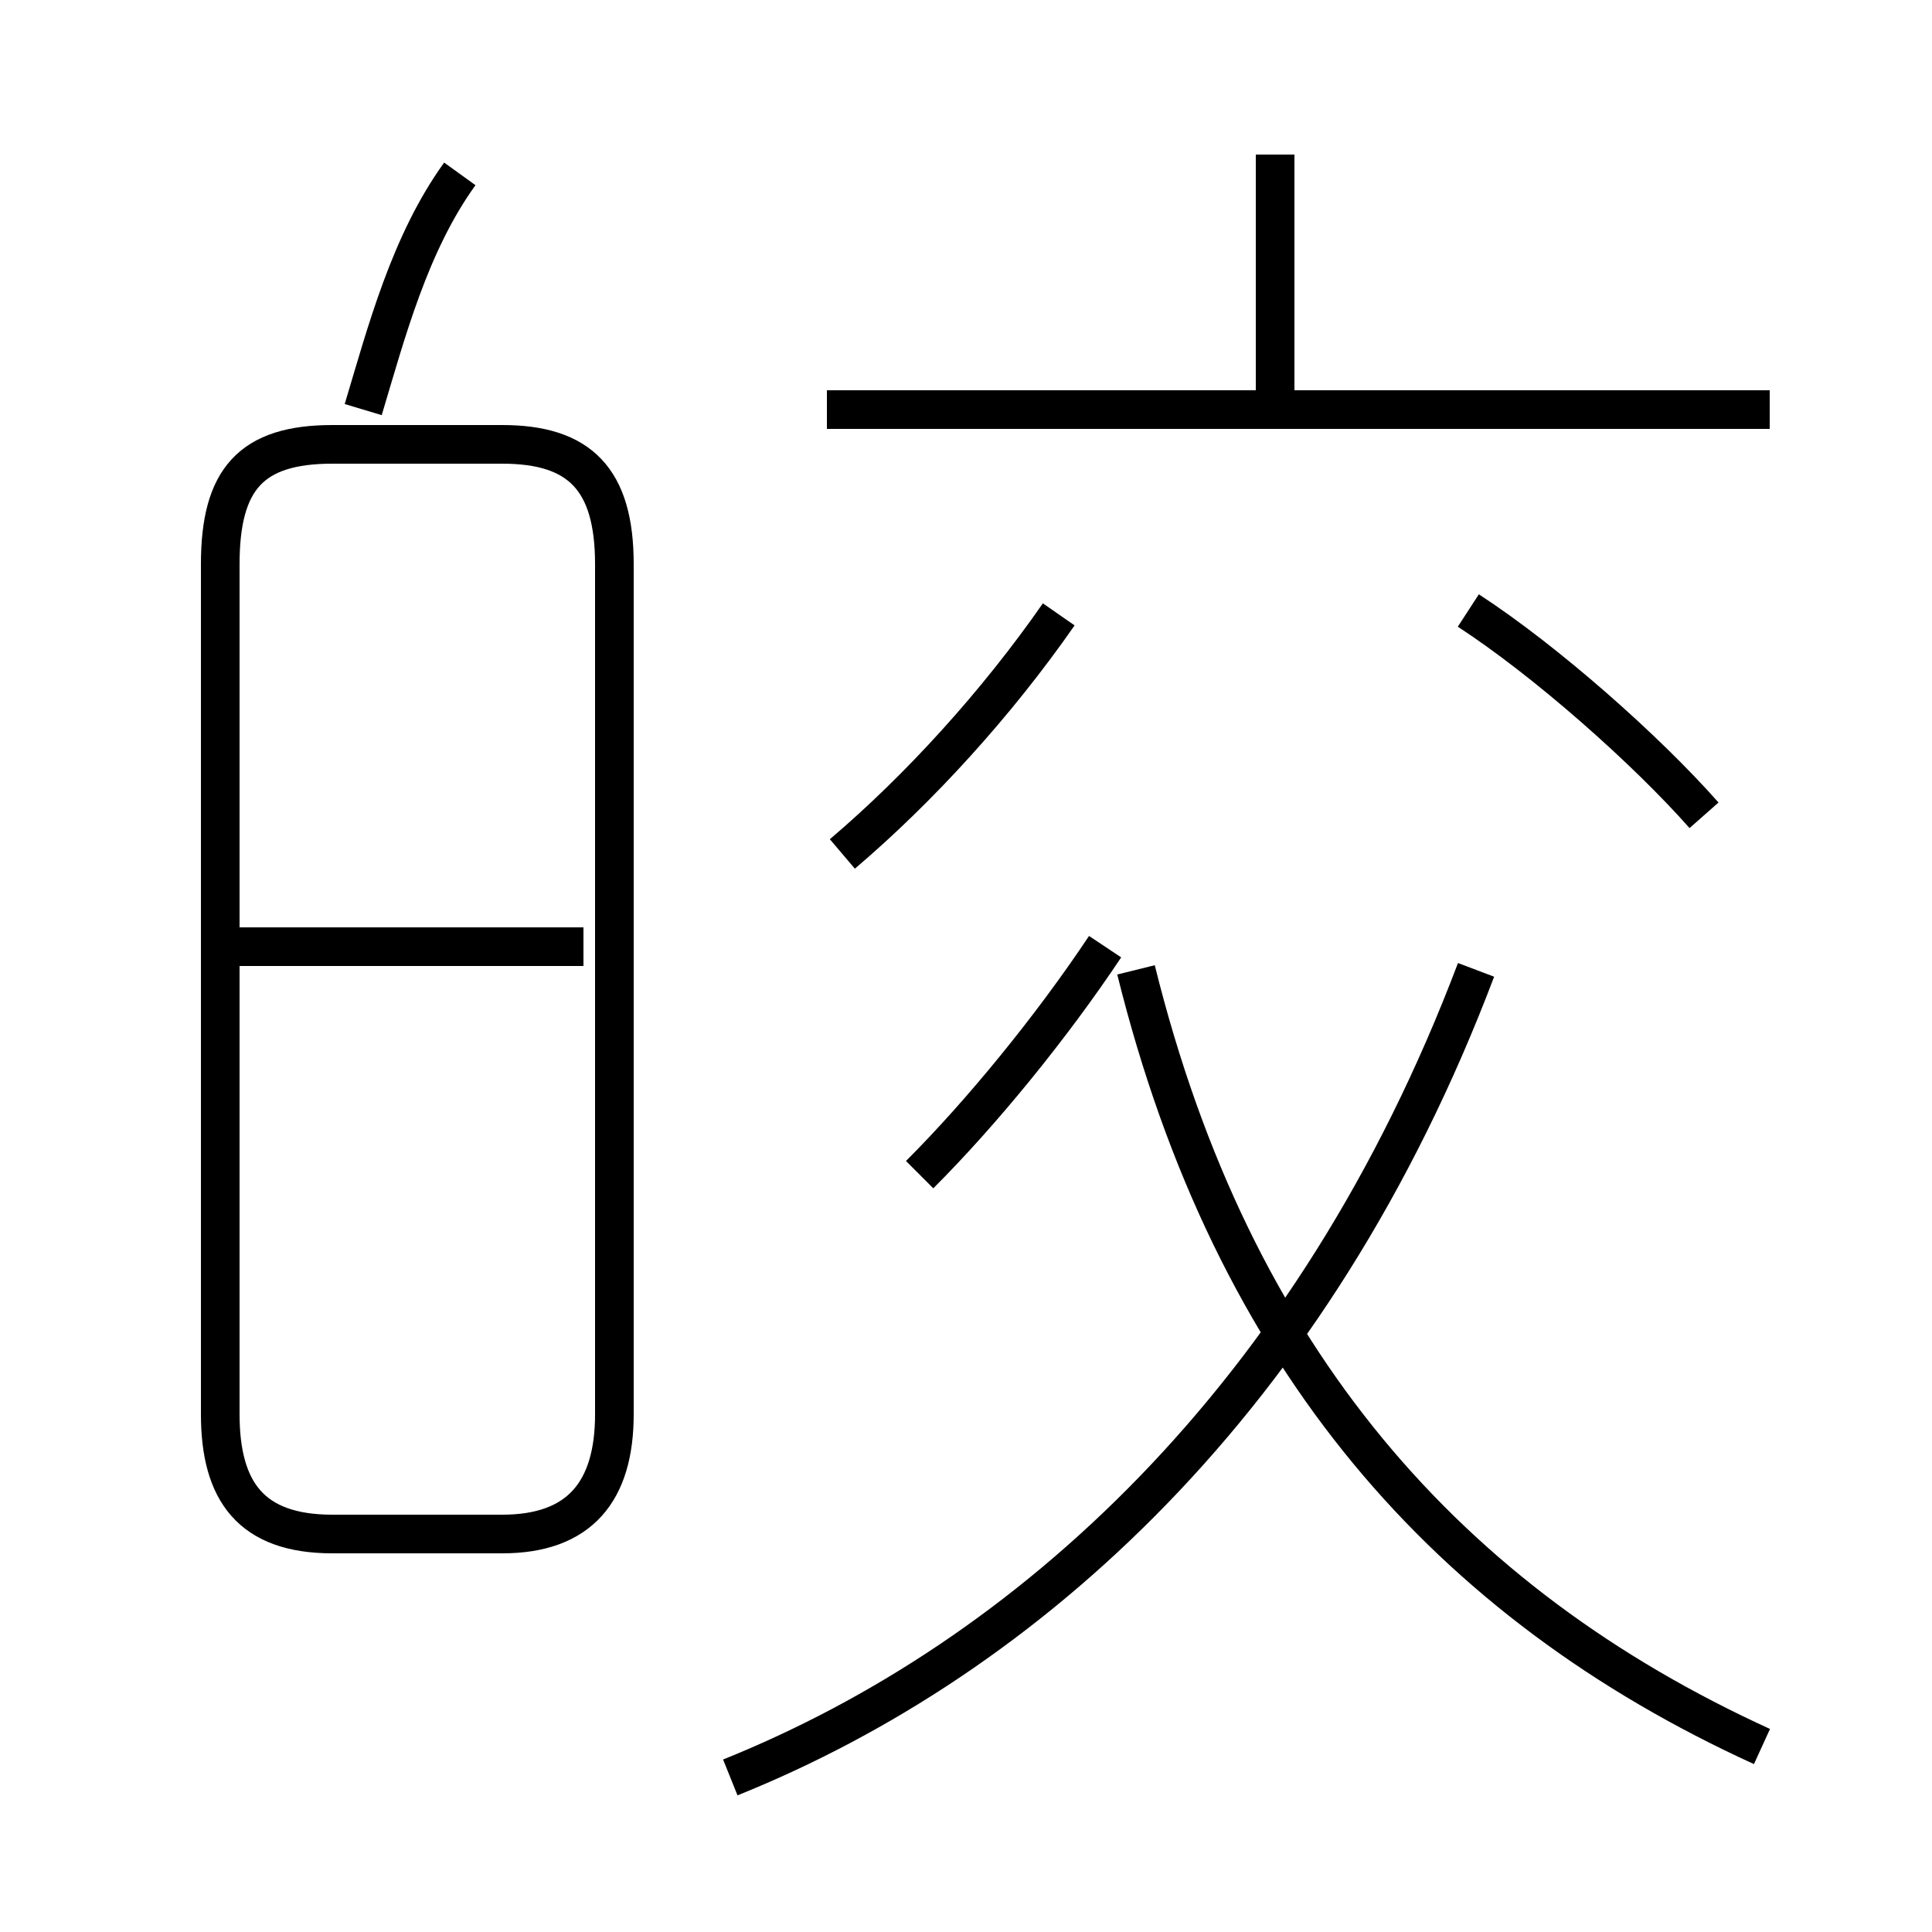<?xml version='1.0' encoding='utf8'?>
<svg viewBox="0.0 -6.0 50.0 50.0" version="1.1" xmlns="http://www.w3.org/2000/svg">
<rect x="0.0" y="-6.0" width="50.0" height="50.0" fill="#808080" stroke="none"/>
<rect x="-1000" y="-1000" width="2000" height="2000" stroke="white" fill="white"/>
<g style="fill:white;stroke:#000000;  stroke-width:1">
<path d="M 8.6 -4.3 L 13.0 -4.3 C 15.0 -4.3 15.9 -5.4 15.9 -7.4 L 15.9 -29.4 C 15.9 -31.6 15.0 -32.5 13.0 -32.5 L 8.6 -32.5 C 6.5 -32.5 5.7 -31.6 5.7 -29.4 L 5.7 -7.4 C 5.7 -5.4 6.5 -4.3 8.6 -4.3 Z M 15.1 -19.5 L 5.8 -19.5 M 18.9 2.0 C 26.6 -1.1 34.0 -7.8 38.2 -18.9 M 23.8 -13.6 C 25.4 -15.2 27.2 -17.4 28.6 -19.5 M 45.6 1.2 C 37.5 -2.5 31.9 -8.8 29.4 -18.9 M 9.4 -33.4 C 10.0 -35.4 10.6 -37.7 11.9 -39.5 M 21.8 -21.9 C 23.8 -23.6 25.8 -25.8 27.4 -28.1 M 44.1 -22.9 C 42.6 -24.6 40.0 -26.9 38.0 -28.2 M 45.8 -33.4 L 21.4 -33.4 M 33.0 -33.5 L 33.0 -40.0" transform="translate(0.0 38.0)" />
</g>
</svg>